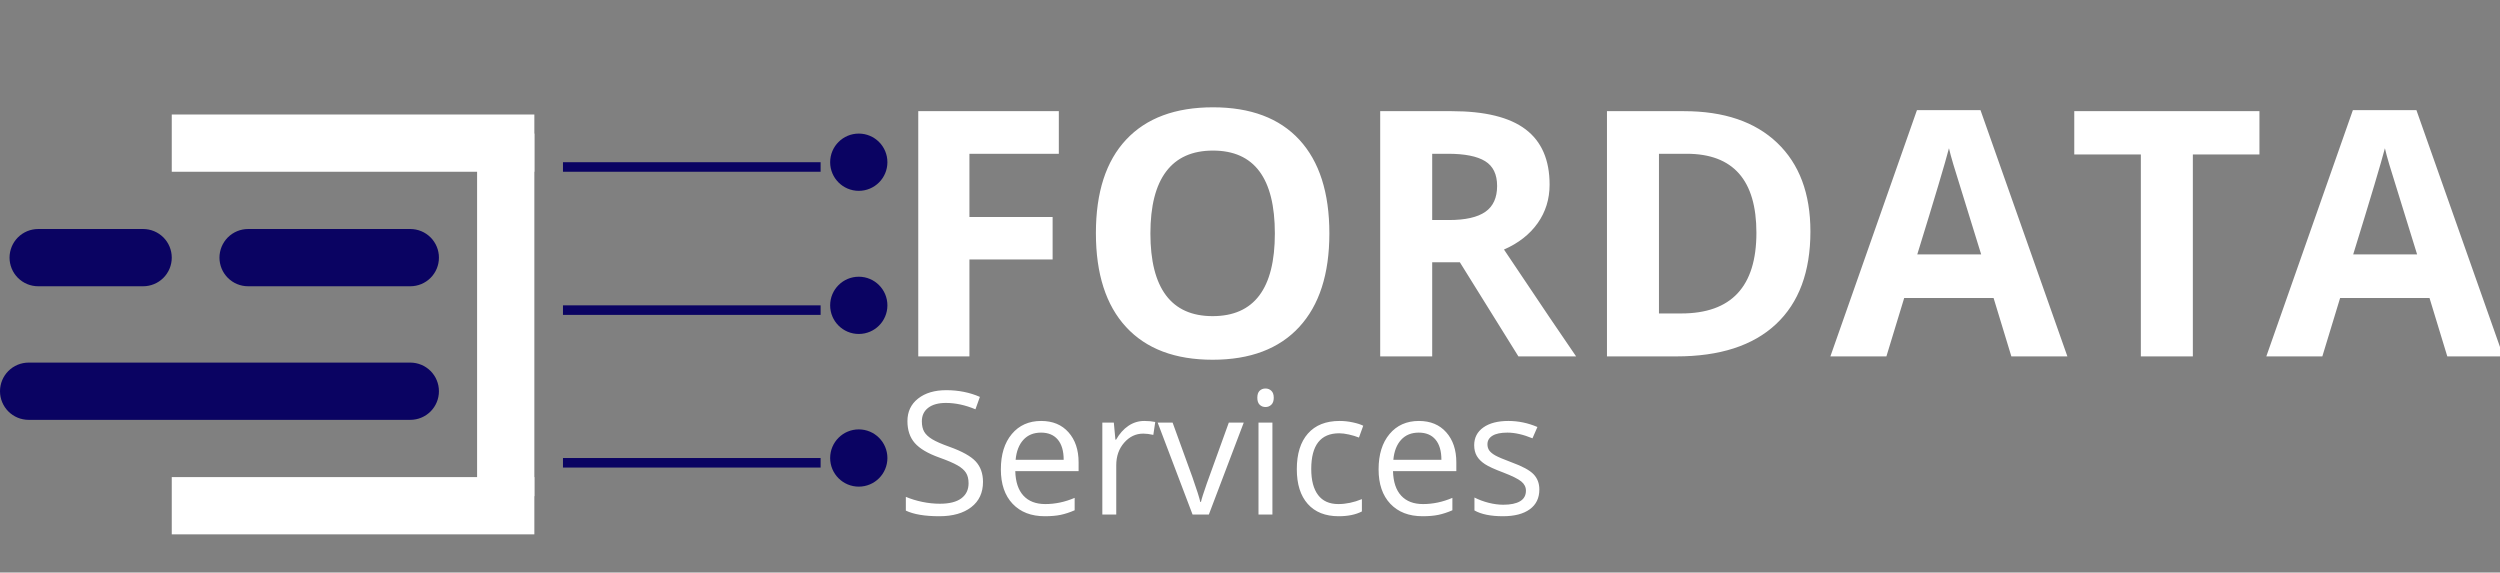 <?xml version="1.0" encoding="utf-8"?>
<svg width="262px" height="60px" viewbox="0 0 262 60" version="1.1" xmlns:xlink="http://www.w3.org/1999/xlink" xmlns="http://www.w3.org/2000/svg">
  <rect width="100%" height="100%" fill="#808080" stroke="none"/>
  <g id="full-logo">
    <g id="E-bars" transform="translate(18 12)">
      <path d="M0 0L38 0L38 6L0 6L0 0Z" id="Rectangle" fill="#FFFFFF" fill-rule="evenodd" stroke="none" />
      <path d="M0 0L38 0L38 6L0 6L0 0Z" transform="translate(0 38)" id="Rectangle-2" fill="#FFFFFF" fill-rule="evenodd" stroke="none" />
      <path d="M6 0L6 38L0 38L0 0L6 0Z" transform="translate(32 2)" id="Rectangle-3" fill="#FFFFFF" fill-rule="evenodd" stroke="none" />
    </g>
    <g id="horizontal-bar" transform="translate(0 24)">
      <path d="M2.999 0L20.001 0Q20.148 0 20.295 0.014Q20.442 0.029 20.586 0.058Q20.731 0.086 20.872 0.129Q21.013 0.172 21.149 0.228Q21.285 0.285 21.415 0.354Q21.545 0.424 21.667 0.505Q21.79 0.587 21.904 0.681Q22.017 0.774 22.122 0.878Q22.226 0.983 22.319 1.096Q22.413 1.21 22.495 1.333Q22.576 1.455 22.646 1.585Q22.715 1.715 22.772 1.851Q22.828 1.987 22.871 2.128Q22.914 2.269 22.942 2.414Q22.971 2.558 22.986 2.705Q23 2.852 23 2.999L23 3.001Q23 3.148 22.986 3.295Q22.971 3.442 22.942 3.586Q22.914 3.731 22.871 3.872Q22.828 4.013 22.772 4.149Q22.715 4.285 22.646 4.415Q22.576 4.545 22.495 4.667Q22.413 4.79 22.319 4.904Q22.226 5.017 22.122 5.122Q22.017 5.226 21.904 5.319Q21.79 5.413 21.667 5.495Q21.545 5.576 21.415 5.646Q21.285 5.715 21.149 5.772Q21.013 5.828 20.872 5.871Q20.731 5.914 20.586 5.942Q20.442 5.971 20.295 5.986Q20.148 6 20.001 6L2.999 6Q2.852 6 2.705 5.986Q2.558 5.971 2.414 5.942Q2.269 5.914 2.128 5.871Q1.987 5.828 1.851 5.772Q1.715 5.715 1.585 5.646Q1.455 5.576 1.333 5.495Q1.21 5.413 1.096 5.319Q0.983 5.226 0.878 5.122Q0.774 5.017 0.681 4.904Q0.587 4.79 0.505 4.667Q0.424 4.545 0.354 4.415Q0.285 4.285 0.228 4.149Q0.172 4.013 0.129 3.872Q0.086 3.731 0.058 3.586Q0.029 3.442 0.014 3.295Q0 3.148 0 3.001L0 2.999Q0 2.852 0.014 2.705Q0.029 2.558 0.058 2.414Q0.086 2.269 0.129 2.128Q0.172 1.987 0.228 1.851Q0.285 1.715 0.354 1.585Q0.424 1.455 0.505 1.333Q0.587 1.21 0.681 1.096Q0.774 0.983 0.878 0.878Q0.983 0.774 1.096 0.681Q1.21 0.587 1.333 0.505Q1.455 0.424 1.585 0.354Q1.715 0.285 1.851 0.228Q1.987 0.172 2.128 0.129Q2.269 0.086 2.414 0.058Q2.558 0.029 2.705 0.014Q2.852 0 2.999 0L2.999 0Z" transform="translate(23 0)" id="Rectangle-4" fill="#0A0362" fill-rule="evenodd" stroke="none" />
      <path d="M2.999 0L14.001 0Q14.148 0 14.295 0.014Q14.442 0.029 14.586 0.058Q14.731 0.086 14.872 0.129Q15.013 0.172 15.149 0.228Q15.285 0.285 15.415 0.354Q15.545 0.424 15.667 0.505Q15.79 0.587 15.903 0.681Q16.017 0.774 16.122 0.878Q16.226 0.983 16.319 1.096Q16.413 1.21 16.495 1.333Q16.576 1.455 16.646 1.585Q16.715 1.715 16.772 1.851Q16.828 1.987 16.871 2.128Q16.914 2.269 16.942 2.414Q16.971 2.558 16.986 2.705Q17 2.852 17 2.999L17 3.001Q17 3.148 16.986 3.295Q16.971 3.442 16.942 3.586Q16.914 3.731 16.871 3.872Q16.828 4.013 16.772 4.149Q16.715 4.285 16.646 4.415Q16.576 4.545 16.495 4.667Q16.413 4.79 16.319 4.904Q16.226 5.017 16.122 5.122Q16.017 5.226 15.903 5.319Q15.79 5.413 15.667 5.495Q15.545 5.576 15.415 5.646Q15.285 5.715 15.149 5.772Q15.013 5.828 14.872 5.871Q14.731 5.914 14.586 5.942Q14.442 5.971 14.295 5.986Q14.148 6 14.001 6L2.999 6Q2.852 6 2.705 5.986Q2.558 5.971 2.414 5.942Q2.269 5.914 2.128 5.871Q1.987 5.828 1.851 5.772Q1.715 5.715 1.585 5.646Q1.455 5.576 1.333 5.495Q1.21 5.413 1.096 5.319Q0.983 5.226 0.878 5.122Q0.774 5.017 0.681 4.904Q0.587 4.79 0.505 4.667Q0.424 4.545 0.354 4.415Q0.285 4.285 0.228 4.149Q0.172 4.013 0.129 3.872Q0.086 3.731 0.058 3.586Q0.029 3.442 0.014 3.295Q0 3.148 0 3.001L0 2.999Q0 2.852 0.014 2.705Q0.029 2.558 0.058 2.414Q0.086 2.269 0.129 2.128Q0.172 1.987 0.228 1.851Q0.285 1.715 0.354 1.585Q0.424 1.455 0.505 1.333Q0.587 1.21 0.681 1.096Q0.774 0.983 0.878 0.878Q0.983 0.774 1.096 0.681Q1.21 0.587 1.333 0.505Q1.455 0.424 1.585 0.354Q1.715 0.285 1.851 0.228Q1.987 0.172 2.128 0.129Q2.269 0.086 2.414 0.058Q2.558 0.029 2.705 0.014Q2.852 0 2.999 0L2.999 0Z" transform="translate(1 0)" id="Rectangle-6" fill="#0A0362" fill-rule="evenodd" stroke="none" />
      <path d="M2.999 0L43.001 0Q43.148 0 43.295 0.014Q43.442 0.029 43.586 0.058Q43.731 0.086 43.872 0.129Q44.013 0.172 44.149 0.228Q44.285 0.285 44.415 0.354Q44.545 0.424 44.667 0.505Q44.79 0.587 44.904 0.681Q45.017 0.774 45.122 0.878Q45.226 0.983 45.319 1.096Q45.413 1.21 45.495 1.333Q45.576 1.455 45.646 1.585Q45.715 1.715 45.772 1.851Q45.828 1.987 45.871 2.128Q45.914 2.269 45.942 2.414Q45.971 2.558 45.986 2.705Q46 2.852 46 2.999L46 3.001Q46 3.148 45.986 3.295Q45.971 3.442 45.942 3.586Q45.914 3.731 45.871 3.872Q45.828 4.013 45.772 4.149Q45.715 4.285 45.646 4.415Q45.576 4.545 45.495 4.667Q45.413 4.79 45.319 4.904Q45.226 5.017 45.122 5.122Q45.017 5.226 44.904 5.319Q44.79 5.413 44.667 5.495Q44.545 5.576 44.415 5.646Q44.285 5.715 44.149 5.772Q44.013 5.828 43.872 5.871Q43.731 5.914 43.586 5.942Q43.442 5.971 43.295 5.986Q43.148 6 43.001 6L2.999 6Q2.852 6 2.705 5.986Q2.558 5.971 2.414 5.942Q2.269 5.914 2.128 5.871Q1.987 5.828 1.851 5.772Q1.715 5.715 1.585 5.646Q1.455 5.576 1.333 5.495Q1.21 5.413 1.096 5.319Q0.983 5.226 0.878 5.122Q0.774 5.017 0.681 4.904Q0.587 4.79 0.505 4.667Q0.424 4.545 0.354 4.415Q0.285 4.285 0.228 4.149Q0.172 4.013 0.129 3.872Q0.086 3.731 0.058 3.586Q0.029 3.442 0.014 3.295Q0 3.148 0 3.001L0 2.999Q0 2.852 0.014 2.705Q0.029 2.558 0.058 2.414Q0.086 2.269 0.129 2.128Q0.172 1.987 0.228 1.851Q0.285 1.715 0.354 1.585Q0.424 1.455 0.505 1.333Q0.587 1.21 0.681 1.096Q0.774 0.983 0.878 0.878Q0.983 0.774 1.096 0.681Q1.21 0.587 1.333 0.505Q1.455 0.424 1.585 0.354Q1.715 0.285 1.851 0.228Q1.987 0.172 2.128 0.129Q2.269 0.086 2.414 0.058Q2.558 0.029 2.705 0.014Q2.852 0 2.999 0L2.999 0Z" transform="translate(0 14)" id="Rectangle-5" fill="#0A0362" fill-rule="evenodd" stroke="none" />
    </g>
    <g id="rings" transform="translate(59 14)">
      <g id="line-ring">
        <path d="M0 0L27 0L27 1L0 1L0 0Z" transform="translate(0 3)" id="Rectangle-7" fill="#0A0362" fill-rule="evenodd" stroke="none" />
        <path d="M0 3C0 1.343 1.343 0 3 0C4.657 0 6 1.343 6 3C6 4.657 4.657 6 3 6C1.343 6 0 4.657 0 3Z" transform="translate(28 0)" id="Ellipse" fill="#0A0362" fill-rule="evenodd" stroke="none" />
      </g>
      <g id="line-ring-2" transform="translate(0 15)">
        <path d="M0 0L27 0L27 1L0 1L0 0Z" transform="translate(0 3)" id="Rectangle-7" fill="#0A0362" fill-rule="evenodd" stroke="none" />
        <path d="M0 3C0 1.343 1.343 0 3 0C4.657 0 6 1.343 6 3C6 4.657 4.657 6 3 6C1.343 6 0 4.657 0 3Z" transform="translate(28 0)" id="Ellipse" fill="#0A0362" fill-rule="evenodd" stroke="none" />
      </g>
      <g id="line-ring-3" transform="translate(0 31)">
        <path d="M0 0L27 0L27 1L0 1L0 0Z" transform="translate(0 3)" id="Rectangle-7" fill="#0A0362" fill-rule="evenodd" stroke="none" />
        <path d="M0 3C0 1.343 1.343 0 3 0C4.657 0 6 1.343 6 3C6 4.657 4.657 6 3 6C1.343 6 0 4.657 0 3Z" transform="translate(28 0)" id="Ellipse" fill="#0A0362" fill-rule="evenodd" stroke="none" />
      </g>
    </g>
    <g id="Title" transform="translate(93 0)">
      <g id="FORDATA" fill="#FFFFFF">
        <path d="M46.318 24.465Q46.318 30.846 43.154 34.273Q39.99 37.701 34.084 37.701Q28.178 37.701 25.014 34.273Q21.85 30.846 21.85 24.43Q21.85 18.014 25.023 14.63Q28.195 11.246 34.119 11.246Q40.043 11.246 43.181 14.656Q46.318 18.066 46.318 24.465ZM115.928 31.232L117.791 37.35L123.662 37.35L114.557 11.545L107.895 11.545L98.824 37.35L104.695 37.35L106.559 31.232L115.928 31.232ZM161.613 31.232L163.477 37.35L169.348 37.35L160.242 11.545L153.58 11.545L144.51 37.35L150.381 37.35L152.244 31.232L161.613 31.232ZM8.596 37.35L3.234 37.35L3.234 11.65L17.965 11.65L17.965 16.115L8.596 16.115L8.596 22.742L17.314 22.742L17.314 27.189L8.596 27.189L8.596 37.35ZM57.094 37.35L57.094 27.488L59.994 27.488L66.129 37.35L72.176 37.35Q70.418 34.818 64.617 26.152Q66.902 25.15 68.15 23.384Q69.398 21.617 69.398 19.35Q69.398 15.465 66.885 13.558Q64.371 11.65 59.133 11.65L51.645 11.65L51.645 37.35L57.094 37.35ZM96.732 24.254Q96.732 30.6 93.12 33.975Q89.508 37.35 82.688 37.35L75.41 37.35L75.41 11.65L83.478 11.65Q89.772 11.65 93.252 14.973Q96.732 18.295 96.732 24.254ZM136.811 37.35L131.361 37.35L131.361 16.186L124.383 16.186L124.383 11.65L143.789 11.65L143.789 16.186L136.811 16.186L136.811 37.35ZM111.718 17.258Q112.043 18.348 114.627 26.662L107.93 26.662Q110.672 17.785 111.252 15.535Q111.393 16.168 111.718 17.258ZM157.403 17.258Q157.729 18.348 160.313 26.662L153.615 26.662Q156.357 17.785 156.938 15.535Q157.078 16.168 157.403 17.258ZM27.562 24.465Q27.562 28.771 29.197 30.951Q30.832 33.131 34.084 33.131Q40.605 33.131 40.605 24.465Q40.605 15.781 34.119 15.781Q30.867 15.781 29.215 17.97Q27.562 20.158 27.562 24.465ZM58.852 23.059L57.094 23.059L57.094 16.115L58.746 16.115Q61.383 16.115 62.64 16.889Q63.897 17.662 63.897 19.49Q63.897 21.336 62.666 22.197Q61.435 23.059 58.852 23.059ZM91.072 24.395Q91.072 16.115 83.76 16.115L80.859 16.115L80.859 32.85L83.197 32.85Q91.072 32.85 91.072 24.395Z" />
      </g>
      <g id="Services" fill="#FFFFFF" transform="translate(1 35)">
        <path d="M37.767 6.682Q37.767 6.181 38.013 5.948Q38.259 5.715 38.628 5.715Q38.98 5.715 39.234 5.952Q39.489 6.189 39.489 6.682Q39.489 7.174 39.234 7.416Q38.98 7.657 38.628 7.657Q38.259 7.657 38.013 7.416Q37.767 7.174 37.767 6.682ZM7.787 18.151Q9.018 17.202 9.018 15.506Q9.018 14.188 8.257 13.361Q7.497 12.535 5.476 11.815Q4.271 11.384 3.687 11.028Q3.103 10.672 2.856 10.246Q2.61 9.819 2.61 9.151Q2.61 8.246 3.278 7.736Q3.946 7.227 5.133 7.227Q6.636 7.227 8.227 7.895L8.692 6.594Q7.084 5.891 5.168 5.891Q3.331 5.891 2.215 6.77Q1.099 7.648 1.099 9.134Q1.099 10.549 1.868 11.428Q2.637 12.307 4.43 12.948Q5.713 13.405 6.341 13.766Q6.97 14.126 7.238 14.552Q7.506 14.979 7.506 15.646Q7.506 16.657 6.75 17.224Q5.994 17.791 4.5 17.791Q3.586 17.791 2.654 17.598Q1.723 17.404 0.932 17.07L0.932 18.512Q2.162 19.101 4.447 19.101Q6.557 19.101 7.787 18.151ZM12.124 17.8Q13.359 19.101 15.495 19.101Q16.471 19.101 17.161 18.956Q17.851 18.811 18.624 18.477L18.624 17.176Q17.104 17.826 15.548 17.826Q14.071 17.826 13.258 16.947Q12.445 16.068 12.401 14.372L19.037 14.372L19.037 13.449Q19.037 11.498 17.982 10.307Q16.928 9.116 15.117 9.116Q13.184 9.116 12.037 10.487Q10.89 11.858 10.89 14.188Q10.89 16.499 12.124 17.8ZM25.919 9.116Q26.561 9.116 27.07 9.222L26.868 10.575Q26.27 10.443 25.814 10.443Q24.645 10.443 23.814 11.393Q22.983 12.342 22.983 13.757L22.983 18.925L21.524 18.925L21.524 9.292L22.729 9.292L22.895 11.076L22.966 11.076Q23.502 10.136 24.258 9.626Q25.014 9.116 25.919 9.116ZM43.053 17.813Q44.2 19.101 46.292 19.101Q47.76 19.101 48.727 18.6L48.727 17.308Q47.461 17.826 46.257 17.826Q44.851 17.826 44.134 16.877Q43.418 15.928 43.418 14.152Q43.418 10.408 46.353 10.408Q46.793 10.408 47.364 10.536Q47.935 10.663 48.419 10.856L48.867 9.617Q48.472 9.415 47.777 9.266Q47.083 9.116 46.389 9.116Q44.235 9.116 43.071 10.435Q41.906 11.753 41.906 14.17Q41.906 16.525 43.053 17.813ZM55.081 19.101Q52.945 19.101 51.71 17.8Q50.476 16.499 50.476 14.188Q50.476 11.858 51.623 10.487Q52.77 9.116 54.703 9.116Q56.514 9.116 57.568 10.307Q58.623 11.498 58.623 13.449L58.623 14.372L51.987 14.372Q52.031 16.068 52.844 16.947Q53.657 17.826 55.134 17.826Q56.69 17.826 58.21 17.176L58.21 18.477Q57.437 18.811 56.747 18.956Q56.057 19.101 55.081 19.101ZM66.322 18.371Q67.324 17.642 67.324 16.297Q67.324 15.339 66.722 14.706Q66.12 14.073 64.406 13.449Q63.158 12.983 62.719 12.737Q62.279 12.491 62.081 12.219Q61.884 11.946 61.884 11.56Q61.884 10.988 62.411 10.663Q62.938 10.338 63.976 10.338Q65.153 10.338 66.603 10.935L67.122 9.749Q65.637 9.116 64.081 9.116Q62.411 9.116 61.453 9.797Q60.495 10.479 60.495 11.656Q60.495 12.315 60.772 12.79Q61.049 13.265 61.616 13.638Q62.183 14.012 63.527 14.513Q64.942 15.058 65.43 15.457Q65.918 15.857 65.918 16.42Q65.918 17.167 65.303 17.532Q64.688 17.896 63.545 17.896Q62.807 17.896 62.011 17.694Q61.216 17.492 60.522 17.141L60.522 18.494Q61.594 19.101 63.51 19.101Q65.32 19.101 66.322 18.371ZM27.325 9.292L30.981 18.925L32.687 18.925L36.343 9.292L34.778 9.292Q32.985 14.214 32.471 15.677Q31.957 17.141 31.86 17.606L31.79 17.606Q31.667 17.009 30.964 15.005L28.89 9.292L27.325 9.292ZM39.349 18.925L37.89 18.925L37.89 9.292L39.349 9.292L39.349 18.925ZM13.249 11.094Q13.94 10.338 15.1 10.338Q16.242 10.338 16.857 11.072Q17.473 11.806 17.473 13.185L12.437 13.185Q12.56 11.85 13.249 11.094ZM54.685 10.338Q53.525 10.338 52.835 11.094Q52.145 11.85 52.023 13.185L57.059 13.185Q57.059 11.806 56.443 11.072Q55.828 10.338 54.685 10.338Z" />
      </g>
    </g>
  </g>
</svg>